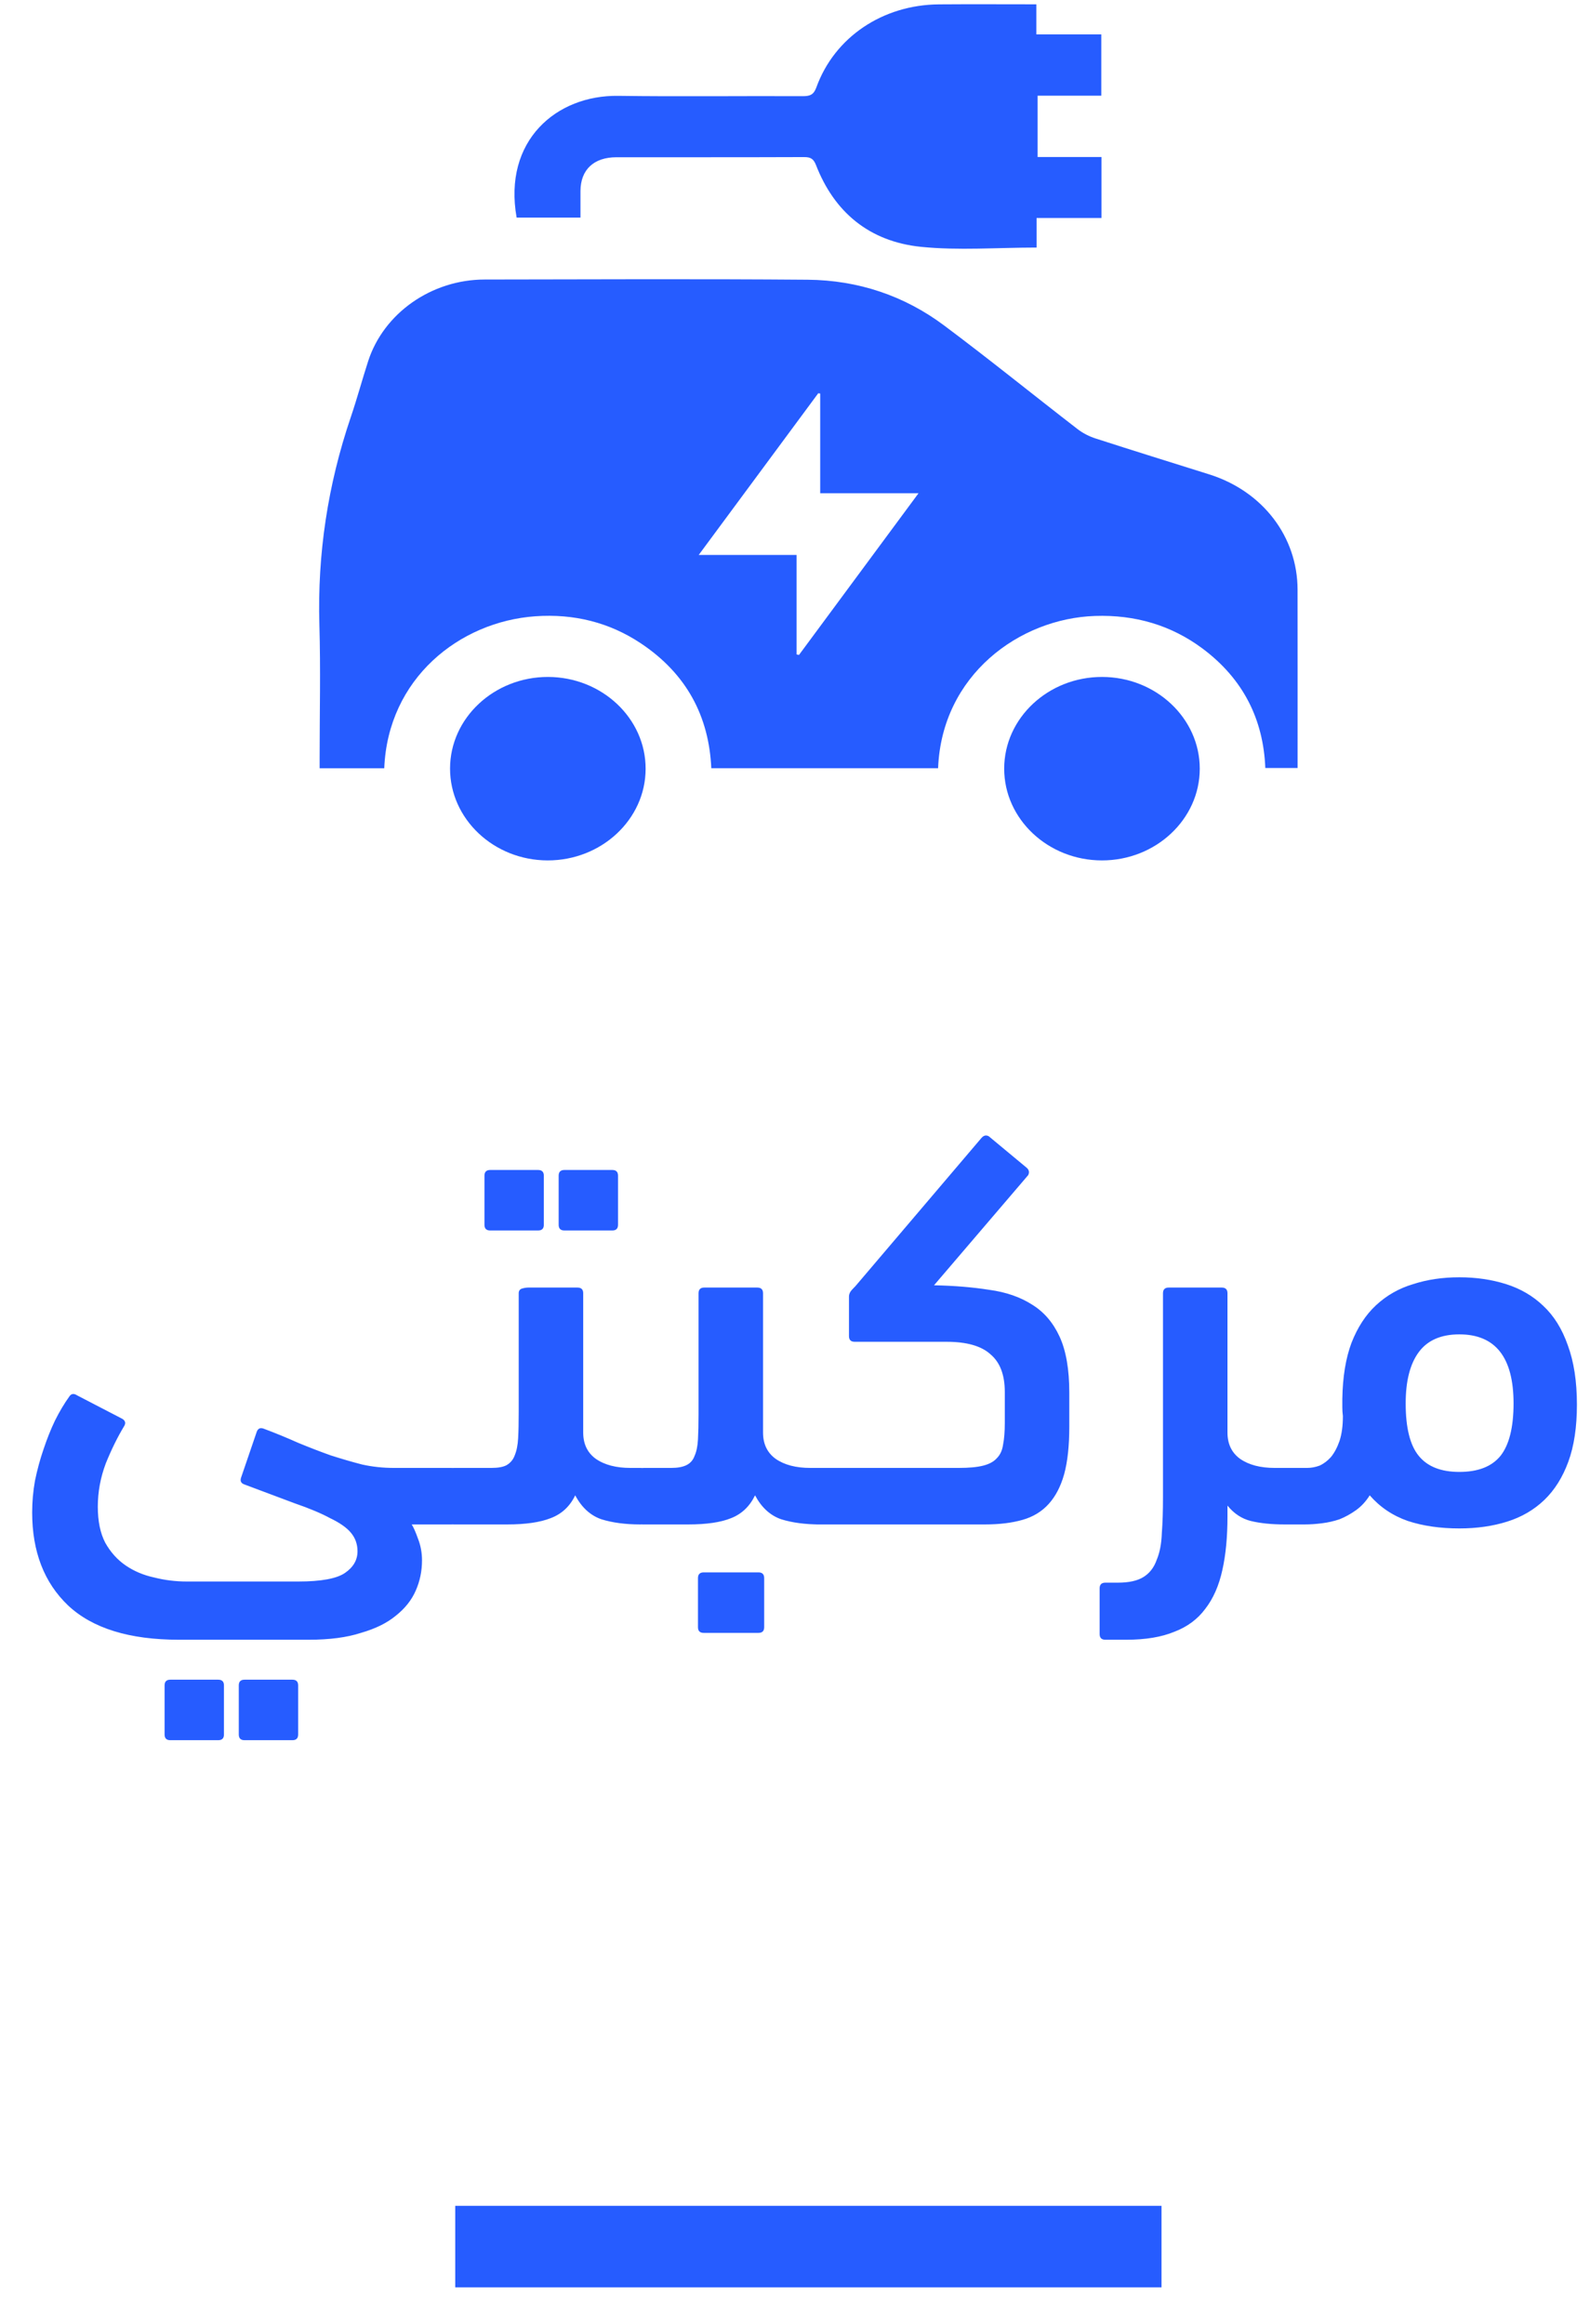 <svg width="39" height="57" viewBox="0 0 39 57" fill="none" xmlns="http://www.w3.org/2000/svg">
<g clip-path="url(#clip0_37_2790)">
<path d="M9.425 18.844H7.84C7.84 18.751 7.84 18.668 7.84 18.584C7.84 17.498 7.866 16.412 7.834 15.327C7.784 13.584 8.041 11.888 8.605 10.229C8.759 9.776 8.883 9.314 9.03 8.859C9.411 7.682 10.582 6.858 11.887 6.856C14.527 6.852 17.167 6.84 19.807 6.861C21.05 6.871 22.184 7.255 23.156 7.982C24.263 8.809 25.334 9.678 26.427 10.522C26.557 10.623 26.716 10.705 26.877 10.756C27.803 11.056 28.735 11.344 29.665 11.637C30.974 12.051 31.826 13.165 31.827 14.464C31.829 15.839 31.828 17.214 31.828 18.588V18.838H31.036C30.989 17.645 30.494 16.649 29.489 15.902C28.722 15.333 27.837 15.075 26.86 15.108C25.005 15.169 23.099 16.559 23.01 18.843H17.447C17.39 17.572 16.842 16.53 15.724 15.783C14.949 15.265 14.075 15.049 13.129 15.116C11.269 15.248 9.515 16.641 9.425 18.844ZM19.539 16.052C19.559 16.056 19.578 16.06 19.598 16.064C20.565 14.755 21.533 13.447 22.53 12.098H20.118V9.653C20.102 9.65 20.086 9.648 20.07 9.646C19.103 10.954 18.135 12.263 17.138 13.612H19.539L19.539 16.052Z" fill="#265CFF"/>
<path d="M25.426 6.072C24.457 6.072 23.517 6.147 22.596 6.055C21.307 5.925 20.458 5.188 20.016 4.051C19.956 3.899 19.89 3.852 19.719 3.853C18.187 3.859 16.655 3.856 15.122 3.857C14.564 3.857 14.241 4.162 14.238 4.685C14.237 4.896 14.238 5.107 14.238 5.337H12.672C12.336 3.45 13.647 2.329 15.164 2.351C16.671 2.372 18.179 2.352 19.686 2.359C19.869 2.36 19.958 2.324 20.023 2.146C20.467 0.913 21.649 0.117 23.033 0.107C23.822 0.101 24.612 0.106 25.42 0.106V0.843H27.013V2.347H25.451V3.851H27.017V5.347H25.426V6.072Z" fill="#265CFF"/>
<path d="M13.432 21.104C12.112 21.102 11.037 20.088 11.039 18.849C11.041 17.61 12.121 16.602 13.443 16.604C14.764 16.607 15.839 17.619 15.836 18.859C15.834 20.098 14.754 21.106 13.432 21.104Z" fill="#265CFF"/>
<path d="M29.428 18.856C29.427 20.095 28.349 21.105 27.028 21.104C25.707 21.103 24.63 20.091 24.631 18.852C24.632 17.613 25.71 16.603 27.032 16.604C28.353 16.605 29.429 17.616 29.428 18.856Z" fill="#265CFF"/>
</g>
<path d="M5.997 42.683C5.904 42.683 5.857 42.637 5.857 42.543V41.339C5.857 41.246 5.904 41.199 5.997 41.199H7.173C7.266 41.199 7.313 41.246 7.313 41.339V42.543C7.313 42.637 7.266 42.683 7.173 42.683H5.997ZM4.177 42.683C4.084 42.683 4.037 42.637 4.037 42.543V41.339C4.037 41.246 4.084 41.199 4.177 41.199H5.353C5.447 41.199 5.493 41.246 5.493 41.339V42.543C5.493 42.637 5.447 42.683 5.353 42.683H4.177ZM7.313 38.791C7.873 38.791 8.256 38.721 8.461 38.581C8.666 38.441 8.769 38.264 8.769 38.049C8.769 37.872 8.713 37.718 8.601 37.587C8.498 37.466 8.331 37.349 8.097 37.237C7.873 37.116 7.584 36.995 7.229 36.873C6.884 36.743 6.473 36.589 5.997 36.411C5.913 36.383 5.885 36.327 5.913 36.243L6.291 35.137C6.319 35.044 6.375 35.011 6.459 35.039C6.758 35.151 7.043 35.268 7.313 35.389C7.584 35.501 7.85 35.604 8.111 35.697C8.373 35.781 8.629 35.856 8.881 35.921C9.133 35.977 9.395 36.005 9.665 36.005H11.065C11.252 36.005 11.392 36.052 11.485 36.145C11.579 36.239 11.625 36.407 11.625 36.649C11.625 36.92 11.579 37.111 11.485 37.223C11.401 37.335 11.261 37.391 11.065 37.391H10.099C10.146 37.466 10.197 37.583 10.253 37.741C10.319 37.909 10.351 38.087 10.351 38.273C10.351 38.535 10.3 38.782 10.197 39.015C10.095 39.249 9.931 39.454 9.707 39.631C9.492 39.809 9.208 39.949 8.853 40.051C8.508 40.163 8.083 40.219 7.579 40.219H4.387C3.174 40.219 2.268 39.939 1.671 39.379C1.083 38.819 0.789 38.059 0.789 37.097C0.789 36.836 0.812 36.575 0.859 36.313C0.915 36.043 0.985 35.786 1.069 35.543C1.153 35.291 1.246 35.058 1.349 34.843C1.461 34.619 1.578 34.423 1.699 34.255C1.746 34.181 1.811 34.171 1.895 34.227L3.001 34.801C3.076 34.848 3.09 34.909 3.043 34.983C2.885 35.245 2.735 35.548 2.595 35.893C2.465 36.239 2.399 36.593 2.399 36.957C2.399 37.312 2.46 37.606 2.581 37.839C2.712 38.073 2.88 38.259 3.085 38.399C3.291 38.539 3.524 38.637 3.785 38.693C4.046 38.759 4.312 38.791 4.583 38.791H7.313ZM13.843 30.181C13.75 30.181 13.703 30.135 13.703 30.041V28.837C13.703 28.744 13.75 28.697 13.843 28.697H15.019C15.113 28.697 15.159 28.744 15.159 28.837V30.041C15.159 30.135 15.113 30.181 15.019 30.181H13.843ZM12.023 30.181C11.93 30.181 11.883 30.135 11.883 30.041V28.837C11.883 28.744 11.93 28.697 12.023 28.697H13.199C13.293 28.697 13.339 28.744 13.339 28.837V30.041C13.339 30.135 13.293 30.181 13.199 30.181H12.023ZM14.109 36.677C13.979 36.948 13.778 37.135 13.507 37.237C13.246 37.34 12.891 37.391 12.443 37.391H11.141C10.955 37.391 10.815 37.349 10.721 37.265C10.628 37.172 10.581 36.995 10.581 36.733C10.581 36.463 10.628 36.276 10.721 36.173C10.805 36.061 10.945 36.005 11.141 36.005H12.051C12.219 36.005 12.345 35.982 12.429 35.935C12.523 35.879 12.588 35.8 12.625 35.697C12.672 35.585 12.7 35.445 12.709 35.277C12.719 35.1 12.723 34.885 12.723 34.633V31.721C12.723 31.665 12.747 31.628 12.793 31.609C12.849 31.591 12.905 31.581 12.961 31.581H14.165C14.259 31.581 14.305 31.628 14.305 31.721V35.137C14.305 35.417 14.408 35.632 14.613 35.781C14.828 35.931 15.113 36.005 15.467 36.005H15.705C15.892 36.005 16.032 36.057 16.125 36.159C16.219 36.262 16.265 36.435 16.265 36.677C16.265 36.948 16.219 37.135 16.125 37.237C16.041 37.34 15.901 37.391 15.705 37.391C15.341 37.391 15.024 37.349 14.753 37.265C14.483 37.172 14.268 36.976 14.109 36.677ZM17.26 40.051C17.167 40.051 17.12 40.005 17.12 39.911V38.707C17.12 38.614 17.167 38.567 17.26 38.567H18.604C18.697 38.567 18.744 38.614 18.744 38.707V39.911C18.744 40.005 18.697 40.051 18.604 40.051H17.26ZM18.716 35.137C18.716 35.417 18.819 35.632 19.024 35.781C19.239 35.931 19.523 36.005 19.878 36.005H20.116C20.303 36.005 20.443 36.057 20.536 36.159C20.629 36.262 20.676 36.435 20.676 36.677C20.676 36.948 20.629 37.135 20.536 37.237C20.452 37.34 20.312 37.391 20.116 37.391C19.752 37.391 19.435 37.349 19.164 37.265C18.893 37.172 18.679 36.976 18.52 36.677C18.389 36.948 18.193 37.135 17.932 37.237C17.68 37.34 17.33 37.391 16.882 37.391H15.776C15.589 37.391 15.449 37.363 15.356 37.307C15.263 37.242 15.216 37.107 15.216 36.901C15.216 36.668 15.263 36.463 15.356 36.285C15.44 36.099 15.585 36.005 15.79 36.005H16.462C16.621 36.005 16.747 35.982 16.84 35.935C16.933 35.889 16.999 35.814 17.036 35.711C17.083 35.609 17.111 35.473 17.12 35.305C17.129 35.137 17.134 34.932 17.134 34.689V31.721C17.134 31.628 17.181 31.581 17.274 31.581H18.576C18.669 31.581 18.716 31.628 18.716 31.721V35.137ZM22.91 31.525C23.405 31.535 23.857 31.572 24.268 31.637C24.679 31.693 25.029 31.815 25.318 32.001C25.607 32.179 25.831 32.44 25.99 32.785C26.149 33.131 26.228 33.588 26.228 34.157V34.997C26.228 35.464 26.186 35.851 26.102 36.159C26.018 36.458 25.892 36.701 25.724 36.887C25.556 37.074 25.341 37.205 25.08 37.279C24.819 37.354 24.511 37.391 24.156 37.391H20.04C19.853 37.391 19.713 37.34 19.62 37.237C19.527 37.125 19.48 36.934 19.48 36.663C19.48 36.393 19.527 36.215 19.62 36.131C19.704 36.047 19.844 36.005 20.04 36.005H23.512C23.764 36.005 23.965 35.987 24.114 35.949C24.263 35.912 24.375 35.851 24.45 35.767C24.534 35.683 24.585 35.571 24.604 35.431C24.632 35.291 24.646 35.114 24.646 34.899V34.143C24.646 33.723 24.529 33.415 24.296 33.219C24.072 33.014 23.713 32.911 23.218 32.911H20.964C20.871 32.911 20.824 32.865 20.824 32.771V31.805C20.824 31.74 20.852 31.679 20.908 31.623C20.964 31.567 21.011 31.516 21.048 31.469L24.072 27.913C24.128 27.848 24.189 27.834 24.254 27.871L25.164 28.627C25.239 28.683 25.257 28.749 25.22 28.823L22.91 31.525ZM28.526 31.721C28.526 31.628 28.573 31.581 28.666 31.581H29.968C30.061 31.581 30.108 31.628 30.108 31.721V35.137C30.108 35.417 30.211 35.632 30.416 35.781C30.631 35.931 30.915 36.005 31.27 36.005H31.508C31.695 36.005 31.835 36.057 31.928 36.159C32.021 36.262 32.068 36.435 32.068 36.677C32.068 36.948 32.021 37.135 31.928 37.237C31.844 37.34 31.704 37.391 31.508 37.391C31.191 37.391 30.915 37.363 30.682 37.307C30.458 37.251 30.267 37.125 30.108 36.929V37.195C30.108 37.699 30.066 38.138 29.982 38.511C29.898 38.894 29.758 39.211 29.562 39.463C29.375 39.715 29.123 39.902 28.806 40.023C28.489 40.154 28.097 40.219 27.63 40.219H27.112C27.019 40.219 26.972 40.173 26.972 40.079V38.959C26.972 38.866 27.019 38.819 27.112 38.819H27.42C27.691 38.819 27.901 38.773 28.05 38.679C28.199 38.586 28.307 38.446 28.372 38.259C28.447 38.082 28.489 37.863 28.498 37.601C28.517 37.349 28.526 37.055 28.526 36.719V31.721ZM35.795 37.489C35.328 37.489 34.908 37.429 34.535 37.307C34.161 37.177 33.849 36.967 33.597 36.677C33.503 36.827 33.391 36.948 33.261 37.041C33.13 37.135 32.995 37.209 32.855 37.265C32.715 37.312 32.57 37.345 32.421 37.363C32.271 37.382 32.131 37.391 32.001 37.391H31.511C31.324 37.391 31.184 37.34 31.091 37.237C30.997 37.125 30.951 36.943 30.951 36.691C30.951 36.421 30.997 36.239 31.091 36.145C31.175 36.052 31.315 36.005 31.511 36.005H32.057C32.159 36.005 32.262 35.987 32.365 35.949C32.467 35.903 32.561 35.833 32.645 35.739C32.729 35.637 32.799 35.506 32.855 35.347C32.911 35.179 32.939 34.974 32.939 34.731C32.929 34.657 32.925 34.587 32.925 34.521C32.925 34.456 32.925 34.386 32.925 34.311C32.934 33.77 33.009 33.313 33.149 32.939C33.298 32.557 33.499 32.249 33.751 32.015C34.012 31.773 34.315 31.6 34.661 31.497C35.006 31.385 35.384 31.329 35.795 31.329C36.205 31.329 36.588 31.385 36.943 31.497C37.297 31.609 37.601 31.787 37.853 32.029C38.114 32.272 38.315 32.594 38.455 32.995C38.604 33.397 38.679 33.882 38.679 34.451C38.679 35.002 38.609 35.469 38.469 35.851C38.329 36.234 38.133 36.547 37.881 36.789C37.629 37.032 37.325 37.209 36.971 37.321C36.616 37.433 36.224 37.489 35.795 37.489ZM35.795 32.729C35.347 32.729 35.015 32.874 34.801 33.163C34.586 33.453 34.479 33.873 34.479 34.423C34.479 35.021 34.586 35.45 34.801 35.711C35.015 35.973 35.347 36.103 35.795 36.103C36.252 36.103 36.588 35.973 36.803 35.711C37.017 35.441 37.125 35.011 37.125 34.423C37.125 33.294 36.681 32.729 35.795 32.729Z" fill="#265CFF"/>
<line x1="11.166" y1="55.104" x2="28.49" y2="55.104" stroke="#265CFF" stroke-width="2"/>
<defs>
<clipPath id="clip0_37_2790">
<rect width="24" height="21" fill="white" transform="translate(7.828 0.104)"/>
</clipPath>
</defs>
</svg>
